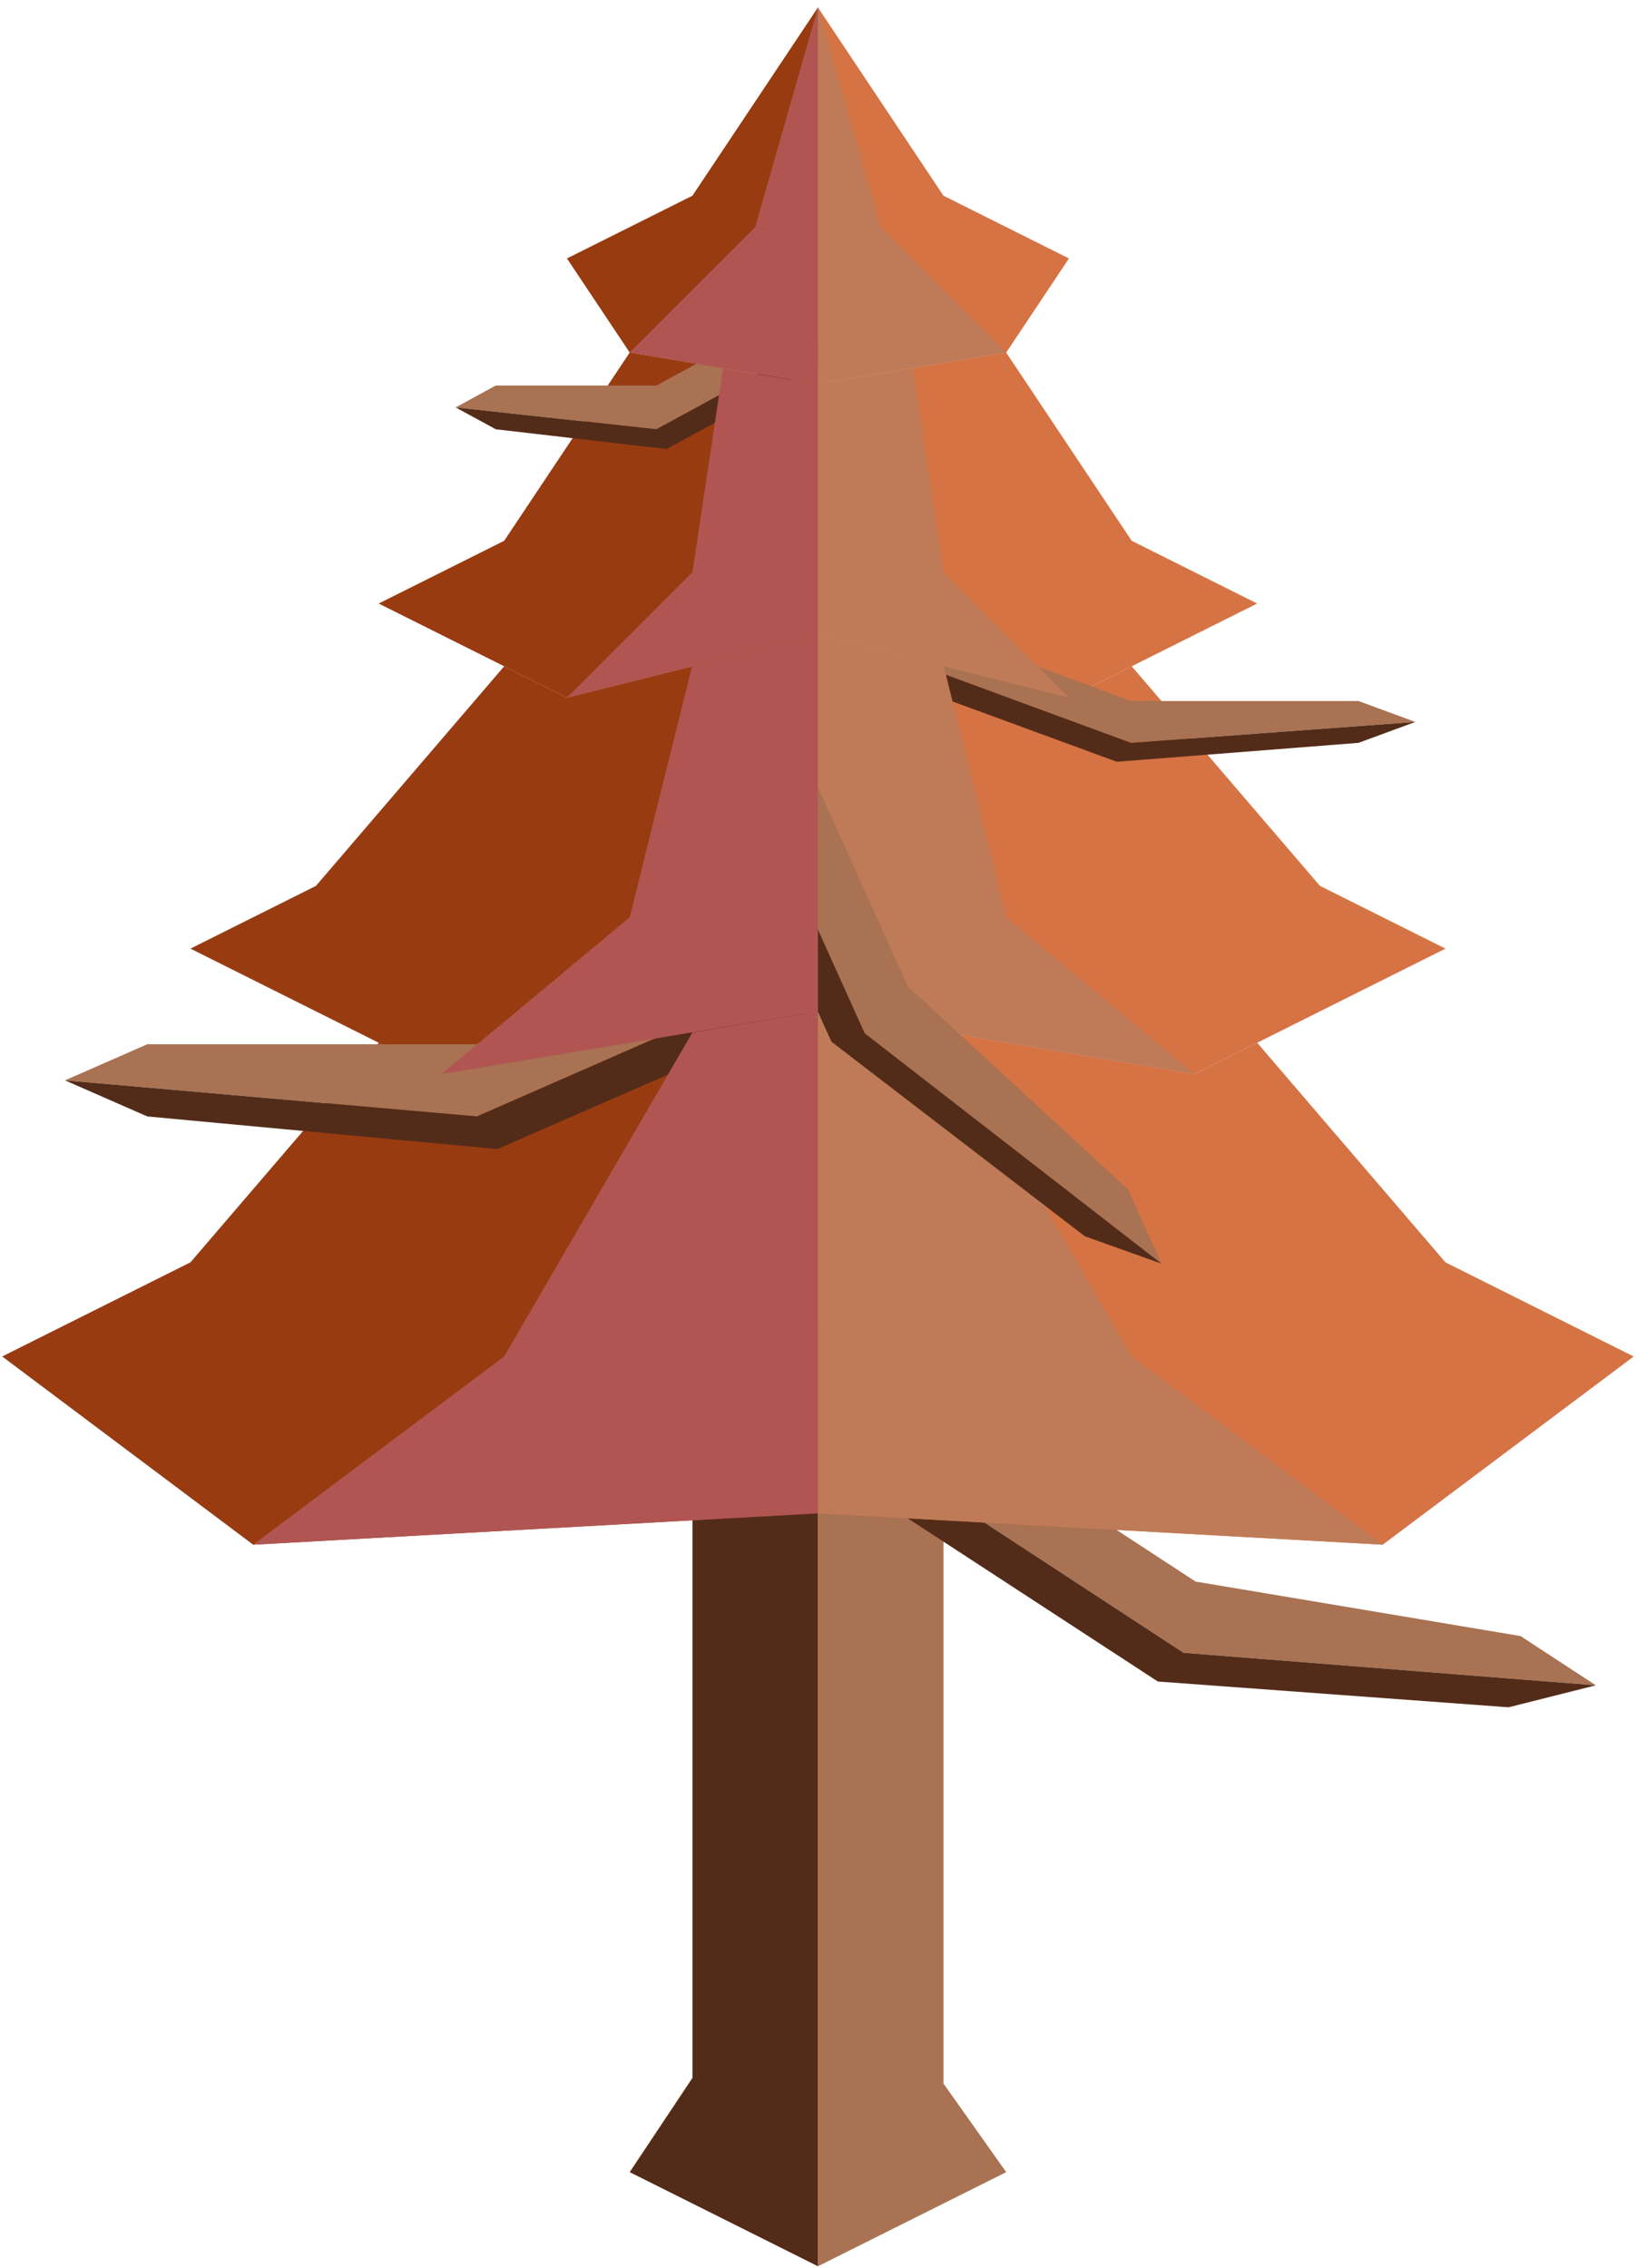 <?xml version="1.0" encoding="UTF-8" standalone="no"?><!DOCTYPE svg PUBLIC "-//W3C//DTD SVG 1.1//EN" "http://www.w3.org/Graphics/SVG/1.1/DTD/svg11.dtd"><svg width="100%" height="100%" viewBox="0 0 140 194" version="1.1" xmlns="http://www.w3.org/2000/svg" xmlns:xlink="http://www.w3.org/1999/xlink" xml:space="preserve" xmlns:serif="http://www.serif.com/" style="fill-rule:evenodd;clip-rule:evenodd;stroke-linejoin:round;stroke-miterlimit:1.414;"><g id="Tree_pyramid06"><g><path d="M59.219,107.97l0,69.756l-5.366,8.059l16.099,8.05l0,-80.499l-10.733,-5.366Z" style="fill:#532c19;"/><path d="M80.685,107.97l0,70.233l5.367,7.582l-16.1,8.05l0,-80.499l10.733,-5.366Z" style="fill:#a97252;"/></g><path d="M82.927,122.637l19.316,12.634l27.798,4.664l6.438,4.211l-35.258,-2.783l-25.754,-16.846l7.46,-1.88Z" style="fill:#a97252;"/><path d="M75.467,124.517l-4.35,1.096l27.904,18.209l29.998,2.204l7.46,-1.88l-35.258,-2.783l-25.754,-16.846Z" style="fill:#532c19;"/><g><path d="M69.952,0.639l-10.733,16.099l-10.733,5.367l5.367,8.05l16.099,2.683l0,-32.199Z" style="fill:#983b11;"/><path d="M69.952,0.639l10.733,16.099l10.734,5.367l-5.367,8.05l-16.1,2.683l0,-32.199Z" style="fill:#d57344;"/><path d="M69.952,32.838l0,21.466l-21.466,5.367l-16.1,-8.05l10.733,-5.367l10.734,-16.099l16.099,2.683Z" style="fill:#983b11;"/><path d="M69.952,32.838l16.1,-2.683l10.733,16.099l10.733,5.367l-16.099,8.05l-21.467,-5.367l0,-21.466Z" style="fill:#d57344;"/><path d="M48.486,59.671l21.466,-5.367l0,32.2l-32.199,5.366l-21.466,-10.733l10.733,-5.366l16.099,-18.783l5.367,2.683Z" style="fill:#983b11;"/><path d="M91.419,59.671l-21.467,-5.367l0,32.2l32.2,5.366l21.466,-10.733l-10.733,-5.366l-16.1,-18.783l-5.366,2.683Z" style="fill:#d57344;"/><path d="M69.952,86.504l0,42.932l48.299,2.683l21.467,-16.099l-16.1,-8.05l-16.1,-18.783l-5.366,2.683l-32.2,-5.366Z" style="fill:#d57344;"/><path d="M69.952,86.504l0,42.932l-48.299,2.683l-21.466,-16.099l16.1,-8.05l16.099,-18.783l5.367,2.683l32.199,-5.366Z" style="fill:#983b11;"/><path d="M61.926,80.05l-21.14,9.265l-28.186,0l-7.046,3.088l35.232,3.088l28.187,-12.353l-7.047,-3.088Z" style="fill:#a97252;"/><path d="M68.973,83.138l4.109,1.801l-30.533,13.341l-29.949,-2.789l-7.046,-3.088l35.232,3.088l28.187,-12.353Z" style="fill:#532c19;"/><path d="M82.144,54.591l14.587,5.368l19.448,0l4.862,1.789l-24.31,1.79l-19.449,-7.158l4.862,-1.789Z" style="fill:#a97252;"/><path d="M66.444,27.358l-10.304,5.615l-13.738,0l-3.435,1.872l17.173,1.872l13.738,-7.488l-3.434,-1.871Z" style="fill:#a97252;"/><path d="M77.282,56.38l-2.835,1.044l21.067,7.73l20.665,-1.616l4.862,-1.79l-24.31,1.79l-19.449,-7.158Z" style="fill:#532c19;"/><path d="M69.878,29.229l2.003,1.092l-14.882,8.087l-14.597,-1.691l-3.435,-1.872l17.173,1.872l13.738,-7.488Z" style="fill:#532c19;"/><g><path d="M69.952,0.639l5.367,18.783l10.733,10.733l-16.1,2.683l0,-32.199" style="fill:#bf7b57;"/><path d="M78.071,31.531l-8.119,1.307l0,21.466l21.467,5.367l-10.734,-10.733l-2.614,-17.407Z" style="fill:#bf7b57;"/><path d="M80.72,56.997l-10.768,-2.693l0,32.2l32.2,5.366l-16.1,-13.416l-5.332,-21.457Z" style="fill:#bf7b57;"/><path d="M80.685,88.311l-10.733,-1.807l0,42.932l48.299,2.683l-21.466,-16.099l-16.1,-27.709Z" style="fill:#bf7b57;"/></g><path d="M69.063,65.347l8.582,19.028l18.827,17.364l2.86,6.342l-25.379,-19.703l-11.443,-25.371l6.553,2.34Z" style="fill:#a97252;"/><path d="M62.51,63.007l-3.821,-1.364l12.419,27.457l21.672,16.642l6.552,2.339l-25.379,-19.703l-11.443,-25.371Z" style="fill:#532c19;"/><g><path d="M69.952,0.639l-5.366,18.783l-10.733,10.733l16.099,2.683l0,-32.199" style="fill:#b15553;"/><path d="M61.834,31.531l8.118,1.307l0,21.466l-21.466,5.367l10.733,-10.733l2.615,-17.407Z" style="fill:#b15553;"/><path d="M59.185,56.997l10.767,-2.693l0,32.2l-32.199,5.366l16.1,-13.416l5.332,-21.457Z" style="fill:#b15553;"/><path d="M59.219,88.311l10.733,-1.807l0,42.932l-48.299,2.683l21.466,-16.099l16.1,-27.709Z" style="fill:#b15553;"/></g></g></g></svg>